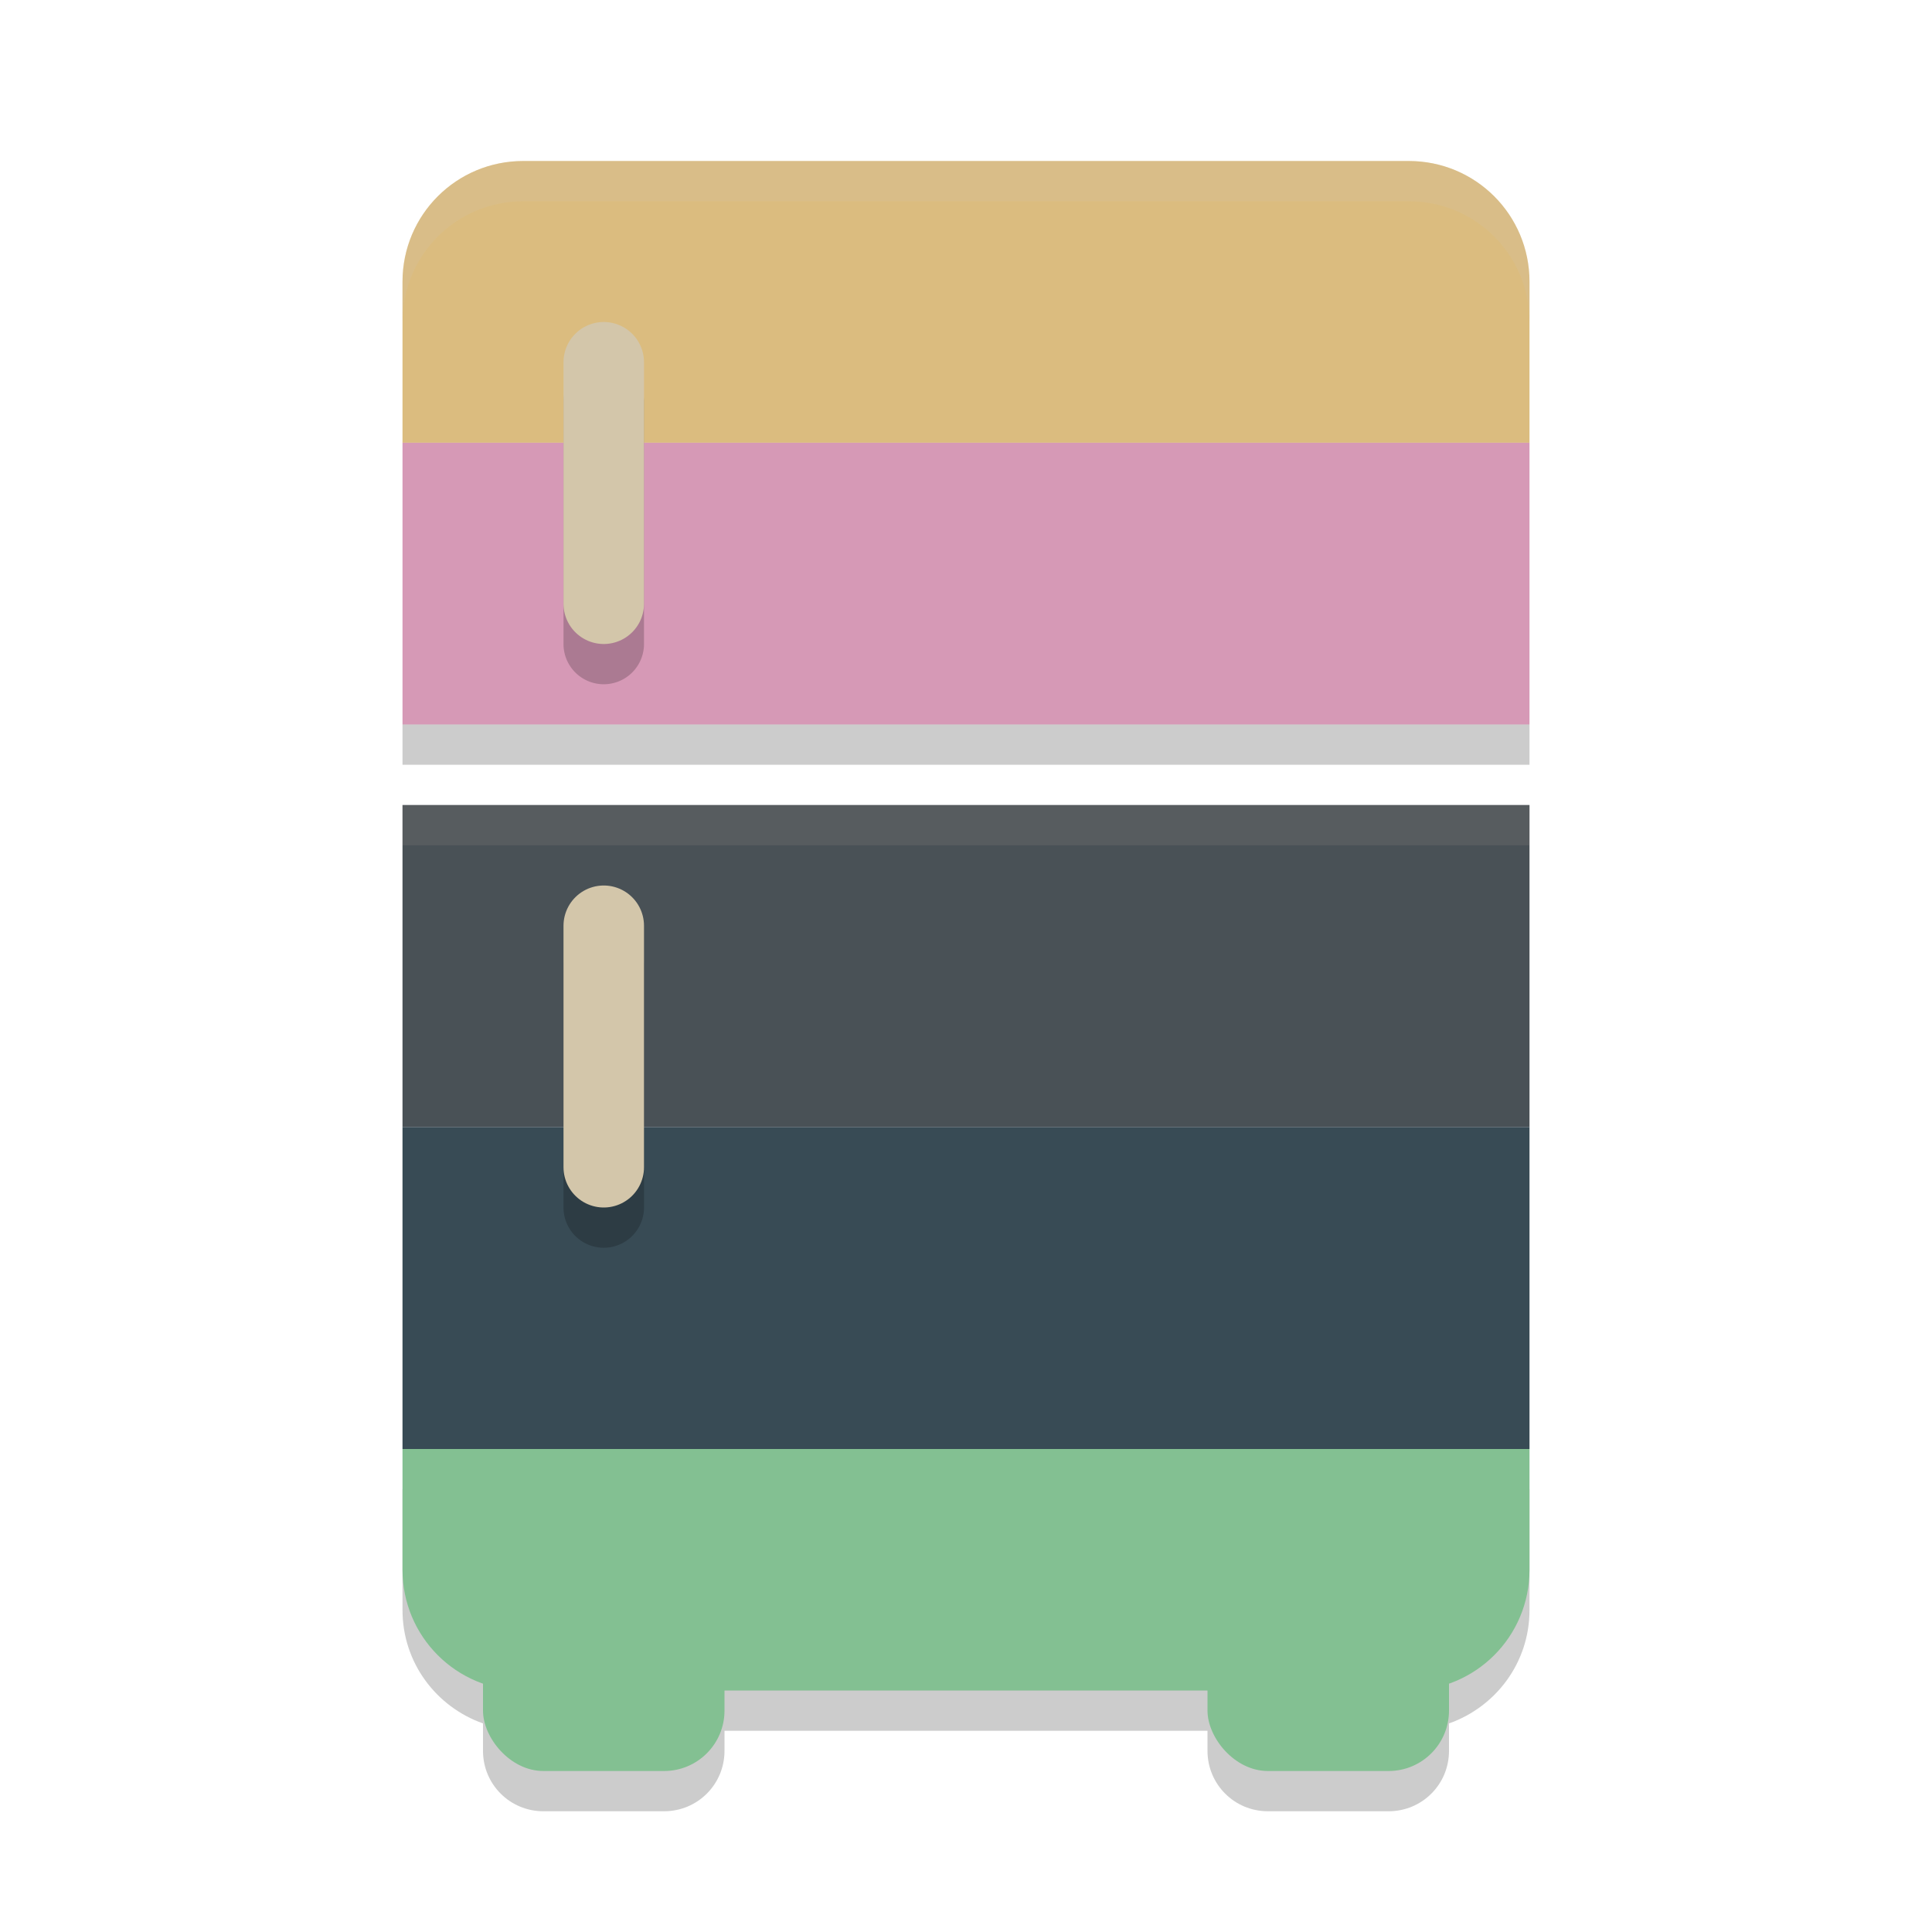 <svg xmlns="http://www.w3.org/2000/svg" width="24" height="24" version="1.1">
 <path style="opacity:0.2" d="M 5,18.5 V 20 C 5,20.655 5.418,21.203 6,21.409 V 21.75 C 6,22.166 6.335,22.5 6.75,22.5 H 8.25 C 8.665,22.5 9,22.166 9,21.75 V 21.5 H 15 V 21.75 C 15,22.166 15.335,22.5 15.75,22.5 H 17.25 C 17.666,22.5 18,22.166 18,21.75 V 21.409 C 18.582,21.203 19,20.655 19,20 V 18.5 Z"/>
 <path style="fill:#dbbc7f" d="M 6.5,2 C 5.669,2 5,2.669 5,3.5 V 5.5 H 19 V 3.5 C 19,2.669 18.331,2 17.5,2 Z"/>
 <path style="fill:#83c092" d="M 5,18 V 19.5 C 5,20.331 5.669,21 6.5,21 H 17.5 C 18.331,21 19,20.331 19,19.5 V 18 Z"/>
 <rect style="fill:#d699b6" width="14" height="3.5" x="5" y="5.5"/>
 <rect style="fill:#495156" width="14" height="4" x="5" y="10"/>
 <rect style="fill:#384b55" width="14" height="4" x="5" y="14"/>
 <rect style="opacity:0.1;fill:#d3c6aa" width="14" height=".5" x="5" y="10"/>
 <path style="opacity:0.2" d="M 7.492,4.492 A 0.5,0.5 0 0 0 7,5 V 8 A 0.5,0.5 0 1 0 8,8 V 5 A 0.5,0.5 0 0 0 7.492,4.492 Z M 7.492,11.492 A 0.5,0.5 0 0 0 7,12 V 15 A 0.5,0.5 0 1 0 8,15 V 12 A 0.5,0.5 0 0 0 7.492,11.492 Z"/>
 <path style="fill:none;stroke:#d3c6aa;stroke-linecap:round;stroke-linejoin:round" d="M 7.5,4.5 V 7.5"/>
 <path style="fill:none;stroke:#d3c6aa;stroke-linecap:round;stroke-linejoin:round" d="M 7.5,11.5 V 14.5"/>
 <rect style="fill:#83c092" width="3" height="3" x="6" y="19" rx=".75" ry=".75"/>
 <rect style="fill:#83c092" width="3" height="3" x="15" y="19" rx=".75" ry=".75"/>
 <path style="opacity:0.2;fill:#d3c6aa" d="M 6.5,2 C 5.669,2 5,2.669 5,3.5 V 4 C 5,3.169 5.669,2.5 6.5,2.5 H 17.5 C 18.331,2.5 19,3.169 19,4 V 3.5 C 19,2.669 18.331,2 17.5,2 Z"/>
 <rect style="opacity:0.2" width="14" height=".5" x="5" y="9"/>
</svg>
